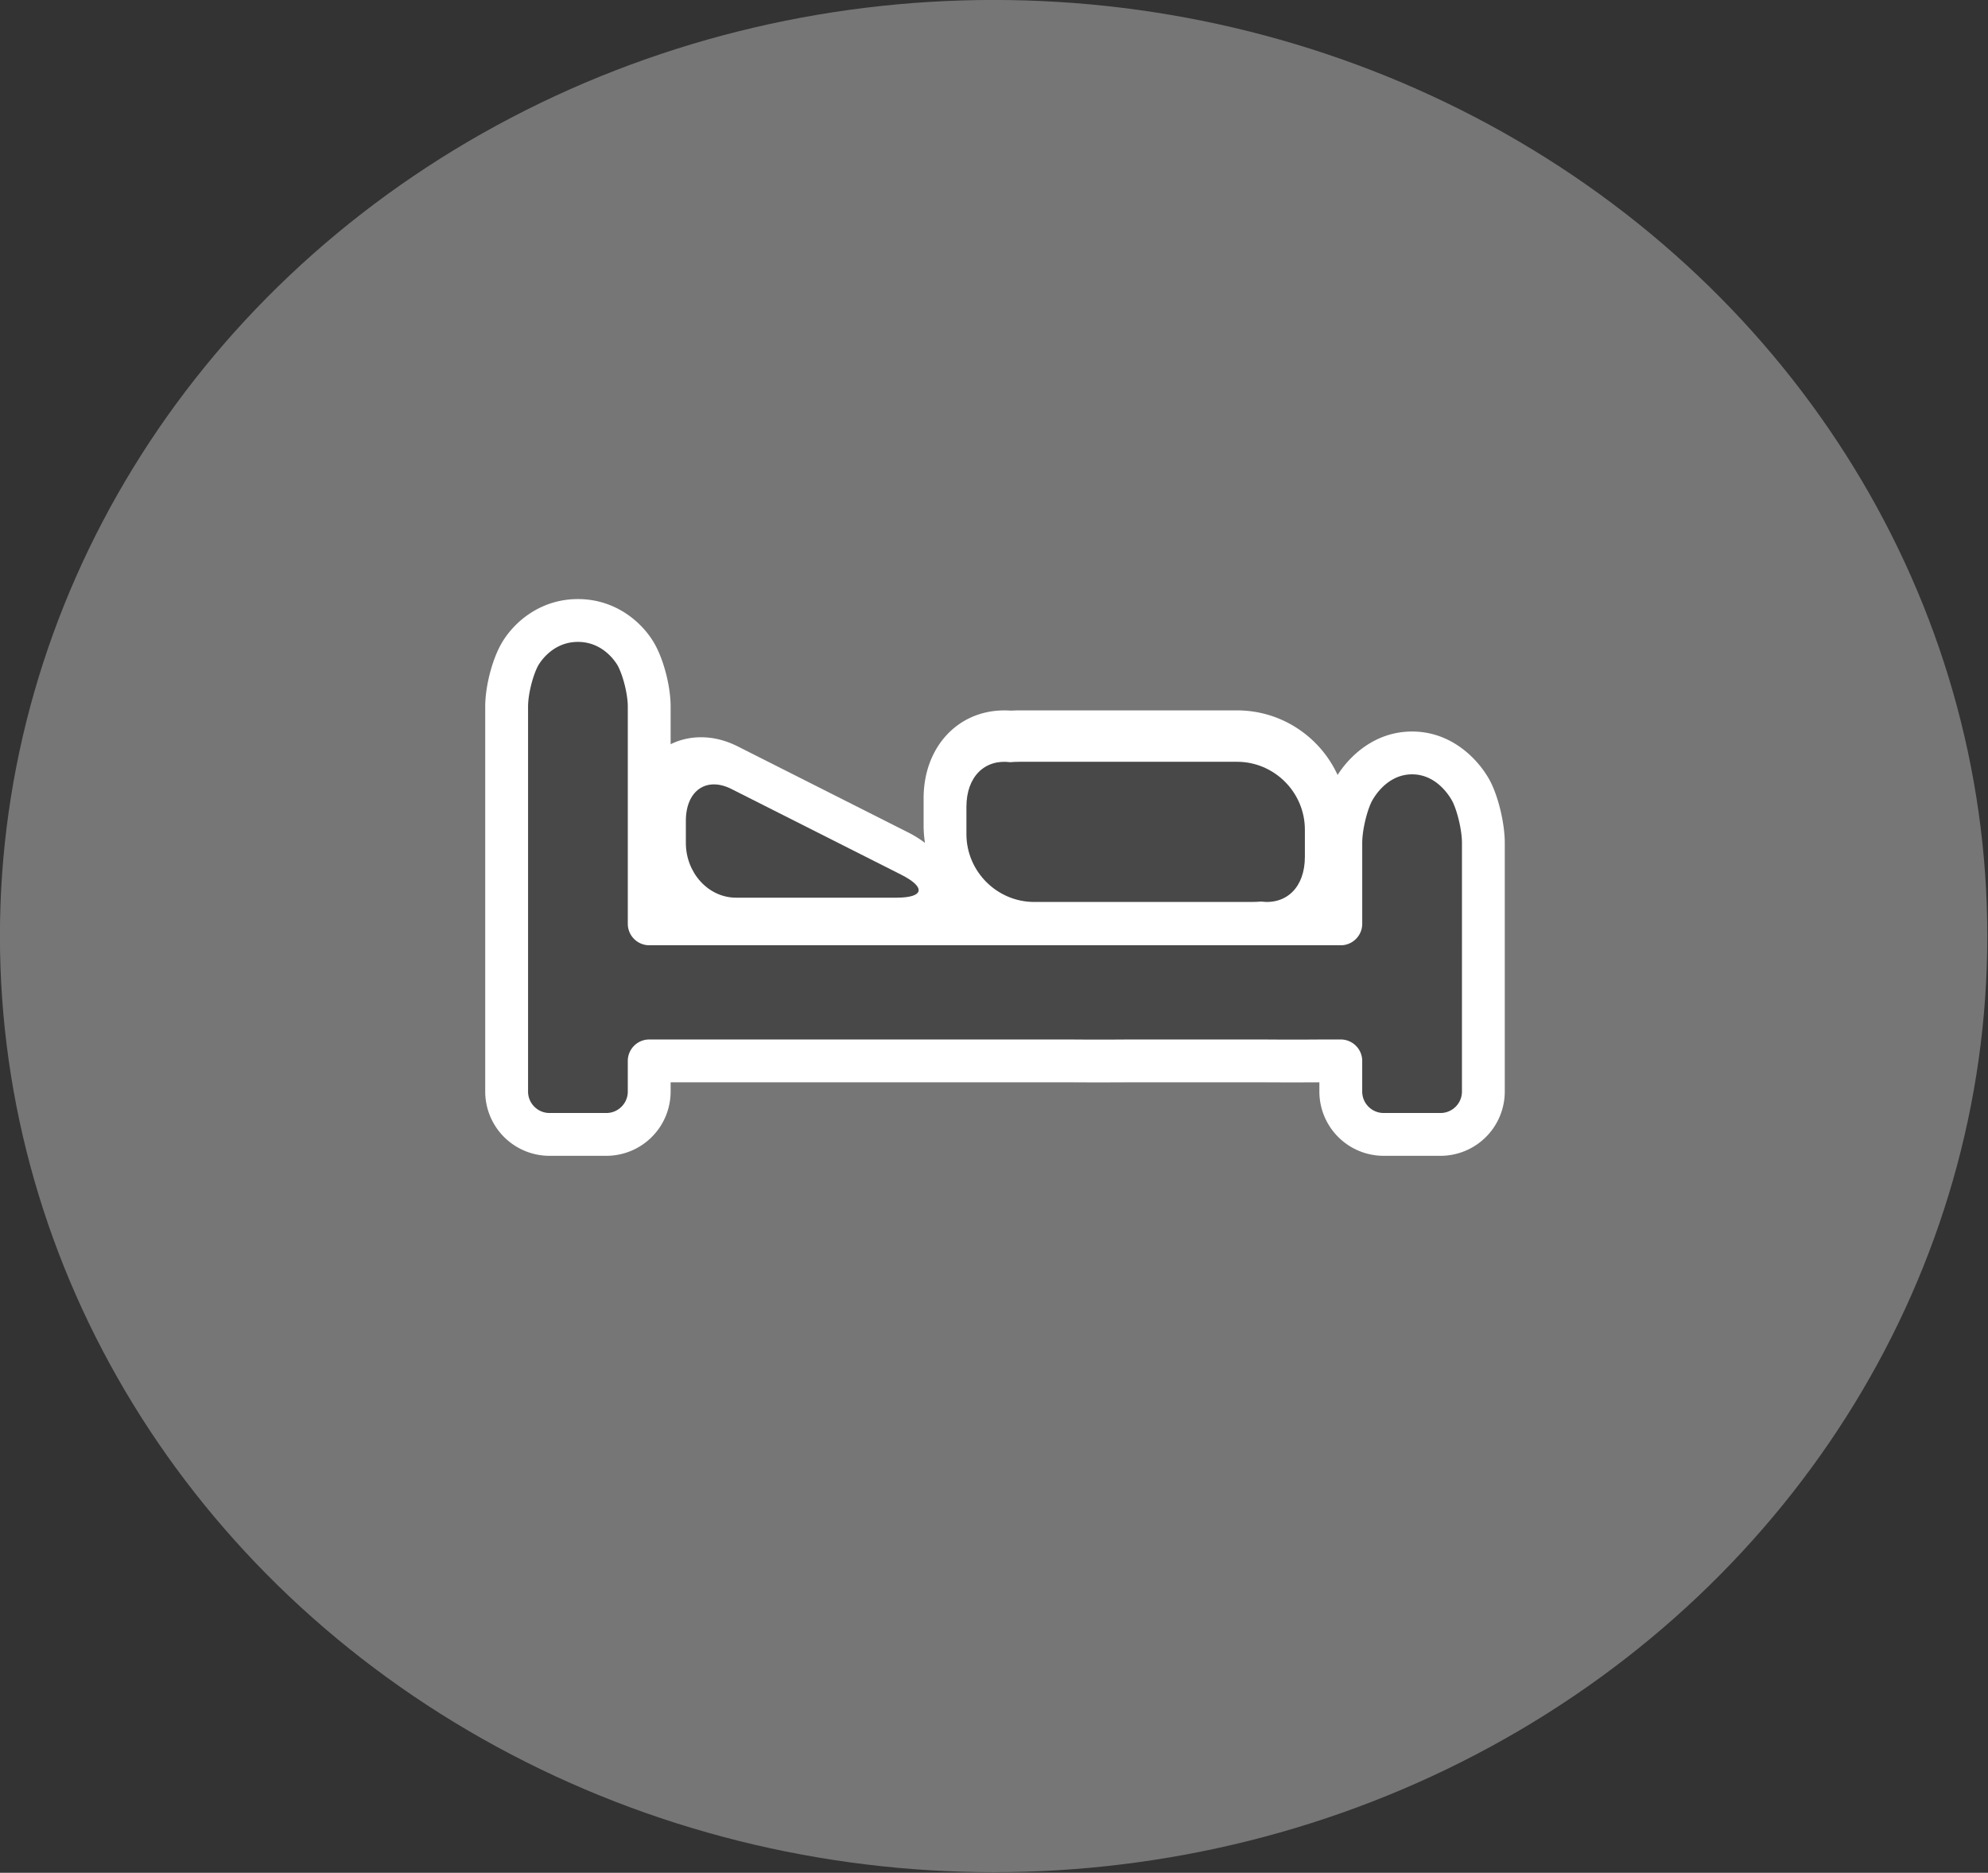 <?xml version="1.0" encoding="UTF-8" standalone="no"?>
<!-- Created with Inkscape (http://www.inkscape.org/) -->

<svg
   width="44.925mm"
   height="42.333mm"
   viewBox="0 0 44.925 42.333"
   version="1.1"
   id="svg5"
   inkscape:version="1.1.2 (b8e25be8, 2022-02-05)"
   sodipodi:docname="privateR.svg"
   xmlns:inkscape="http://www.inkscape.org/namespaces/inkscape"
   xmlns:sodipodi="http://sodipodi.sourceforge.net/DTD/sodipodi-0.dtd"
   xmlns="http://www.w3.org/2000/svg"
   xmlns:svg="http://www.w3.org/2000/svg"
   xmlns:d="https://loading.io/stock/">
  <rect x="0" y="0" width="44.925" height="42.333" fill="#333333" stroke="none"/>
  <sodipodi:namedview
     id="namedview7"
     pagecolor="#ffffff"
     bordercolor="#666666"
     borderopacity="1.0"
     inkscape:pageshadow="2"
     inkscape:pageopacity="0.0"
     inkscape:pagecheckerboard="0"
     inkscape:document-units="mm"
     showgrid="false"
     inkscape:zoom="0.64052329"
     inkscape:cx="-19.515294"
     inkscape:cy="216.22945"
     inkscape:window-width="1312"
     inkscape:window-height="969"
     inkscape:window-x="0"
     inkscape:window-y="25"
     inkscape:window-maximized="0"
     inkscape:current-layer="layer1" />
  <defs
     id="defs2" />
  <g
     inkscape:label="Layer 1"
     inkscape:groupmode="layer"
     id="layer1"
     transform="translate(-48.273,-95.946)">
    <g
       class="ldl-scale"
       id="g2524"
       transform="matrix(0.529,0,0,0.529,44.277,90.655)"><ellipse
   fill="#77a4bd"
   ry="40"
   rx="42.449"
   cy="50"
   cx="50"
   style="fill:#767676"
   id="ellipse2520" />

</g>
    <g
       class="ldl-scale"
       id="g2777"
       transform="matrix(0.256,0,0,0.256,57.958,102.98)"><path
   fill="#d1d1d1"
   d="m 93.827,41.727 c -0.812,-1.713 -3.202,-4.613 -7.01,-4.613 -3.276,0 -5.499,2.145 -6.574,3.835 -1.547,-3.361 -4.944,-5.701 -8.88,-5.701 H 52.228 c -0.279,0 -0.554,0.008 -0.83,0.023 A 7.843,7.843 0 0 0 50.827,35.25 c -4.131,0 -7.129,3.263 -7.129,7.759 v 2.407 c 0,0.521 0.042,1.032 0.121,1.531 A 9.733,9.733 0 0 0 42.285,45.999 L 27.304,38.434 c -1.068,-0.539 -2.162,-0.813 -3.251,-0.813 -0.98,0 -1.884,0.221 -2.686,0.615 V 34.91 c 0,-1.654 -0.53,-3.836 -1.289,-5.306 -0.996,-1.93 -3.4,-4.184 -6.894,-4.184 -3.494,0 -5.898,2.253 -6.894,4.184 C 5.53,31.074 5,33.255 5,34.909 v 33.998 a 5.678,5.678 0 0 0 5.672,5.672 h 5.023 a 5.678,5.678 0 0 0 5.672,-5.672 v -0.819 h 33.945 c 0.919,0 1.687,0.002 1.824,0.003 v -0.003 c 0.065,0.003 0.13,0.005 0.197,0.005 l 1.761,0.003 1.981,-0.003 c 0.067,0 0.132,-0.002 0.197,-0.005 v 0.003 c 0.137,-0.002 0.905,-0.003 1.824,-0.003 h 9.291 c 0.919,0 1.687,0.002 1.824,0.003 v -0.003 c 0.065,0.003 0.13,0.005 0.197,0.005 l 1.761,0.003 1.981,-0.003 c 0.067,0 0.132,-0.002 0.197,-0.005 v 0.003 l 0.287,-0.002 v 0.818 a 5.678,5.678 0 0 0 5.672,5.672 h 5.022 A 5.678,5.678 0 0 0 95,68.907 V 46.946 c 0.001,-1.588 -0.493,-3.784 -1.173,-5.219 z"
   style="fill:#ffffff"
   id="path2767" />

<path
   fill="#454545"
   d="m 27.144,51.786 h 14.162 c 2.438,0 2.622,-0.914 0.41,-2.032 L 26.735,42.189 c -2.213,-1.117 -4.024,0.147 -4.024,2.81 v 1.946 c -10e-4,2.662 1.994,4.841 4.433,4.841 z"
   style="fill:#484848"
   id="path2769" />

<path
   fill="#454545"
   d="m 15.695,70.798 c 1.04,0 1.891,-0.851 1.891,-1.891 v -2.71 c 0,-1.04 0.851,-1.891 1.891,-1.891 h 35.836 c 1.04,0 1.891,0.002 1.891,0.004 0,0.002 0.851,0.004 1.891,0.004 h 0.22 c 1.04,0 1.891,-0.002 1.891,-0.004 0,-0.002 0.851,-0.004 1.891,-0.004 h 9.291 c 1.04,0 1.891,0.002 1.891,0.004 0,0.002 0.851,0.004 1.891,0.004 h 0.22 c 1.04,0 1.891,-0.002 1.891,-0.004 0,-0.002 0.851,-0.004 1.891,-0.004 h 0.354 c 1.04,0 1.891,0.851 1.891,1.891 v 2.71 c 0,1.04 0.851,1.891 1.891,1.891 h 5.022 c 1.04,0 1.891,-0.851 1.891,-1.891 V 46.946 c 0,-1.04 -0.364,-2.66 -0.81,-3.6 0,0 -1.161,-2.451 -3.592,-2.451 -2.432,0 -3.592,2.451 -3.592,2.451 -0.445,0.94 -0.81,2.56 -0.81,3.6 v 7.15 c 0,1.04 -0.851,1.891 -1.891,1.891 H 19.477 A 1.897,1.897 0 0 1 17.586,54.096 V 34.909 c 0,-1.04 -0.39,-2.647 -0.867,-3.571 0,0 -1.103,-2.137 -3.535,-2.137 -2.432,0 -3.535,2.137 -3.535,2.137 -0.477,0.924 -0.867,2.531 -0.867,3.571 v 33.998 c 0,1.04 0.851,1.891 1.891,1.891 z"
   style="fill:#484848"
   id="path2771" />

<path
   fill="#454545"
   d="M 71.363,39.786 H 52.228 c -0.328,0 -0.617,0.014 -0.885,0.036 -2.23,-0.283 -3.865,1.252 -3.865,3.945 v 2.407 c 0,3.294 2.696,5.991 5.991,5.991 h 19.135 c 0.328,0 0.617,-0.014 0.885,-0.036 2.23,0.283 3.865,-1.252 3.865,-3.945 v -2.407 c -0.001,-3.295 -2.697,-5.991 -5.991,-5.991 z"
   style="fill:#484848"
   id="path2773" />

</g>
  </g>
</svg>
